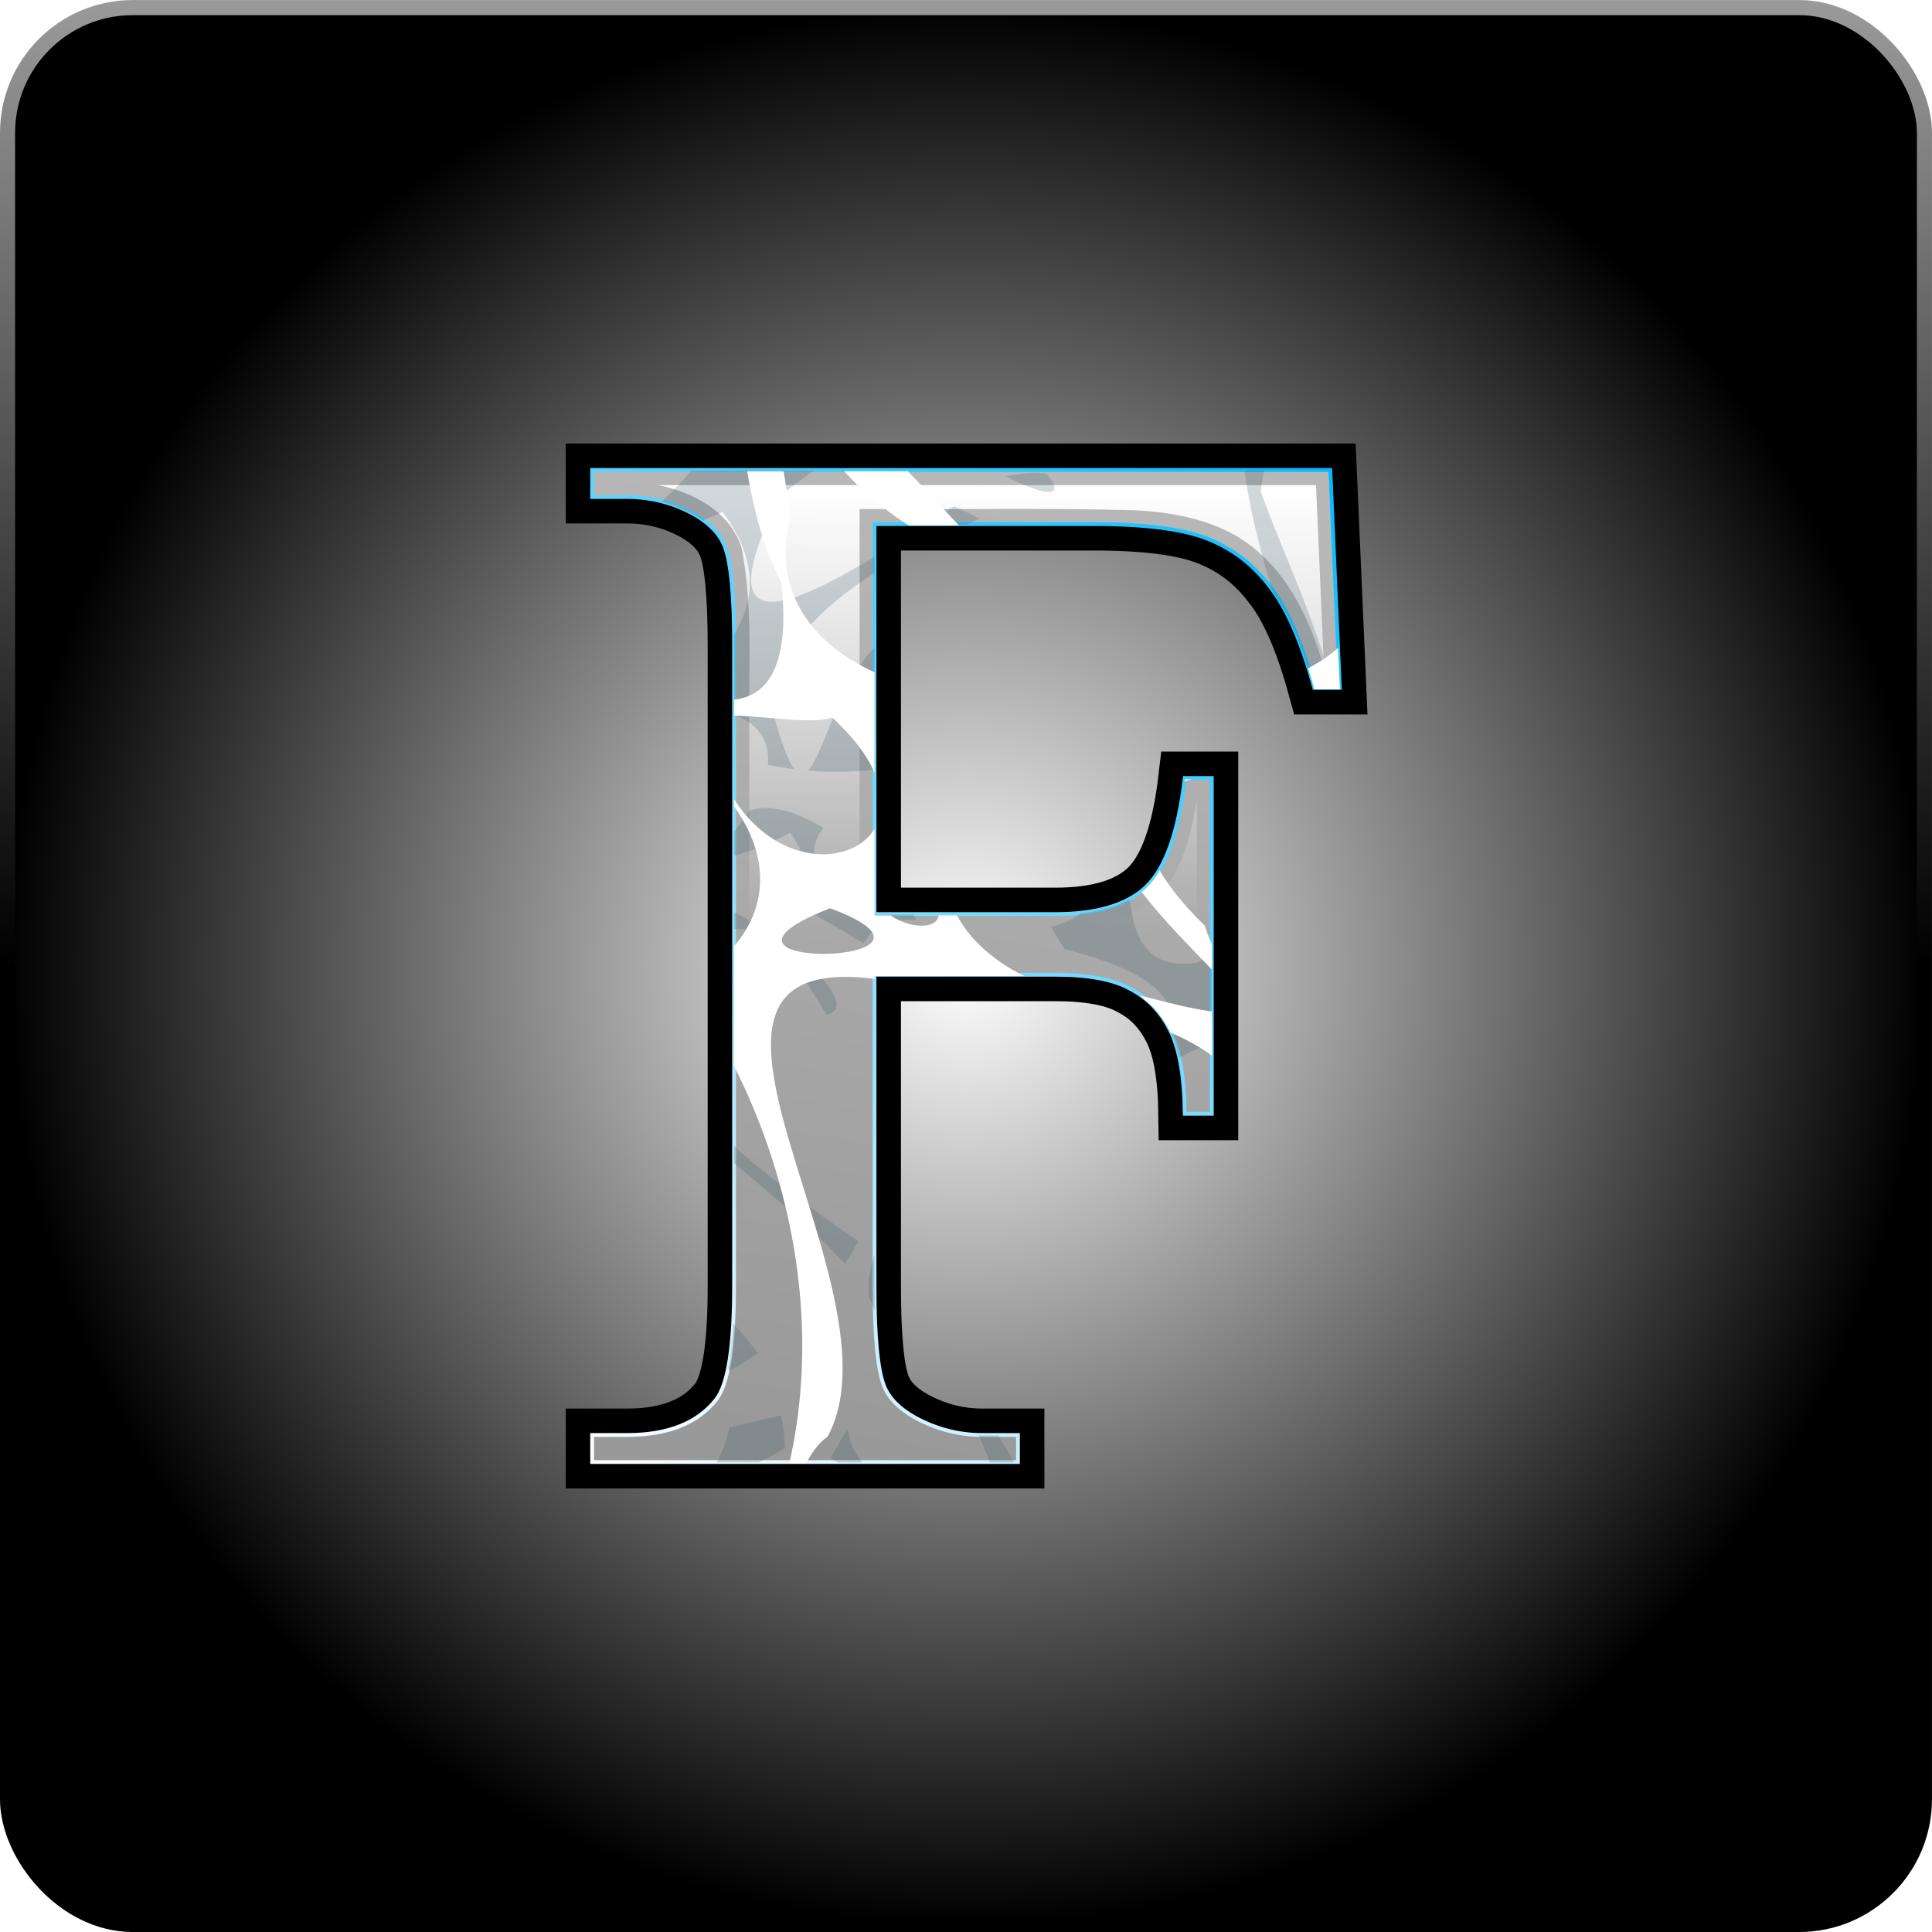 <?xml version="1.0" encoding="UTF-8" standalone="no"?>
<!-- Created with Inkscape (http://www.inkscape.org/) -->

<svg
   width="512"
   height="512"
   viewBox="0 0 135.467 135.467"
   version="1.1"
   id="svg5"
   inkscape:version="1.4 (e7c3feb100, 2024-10-09)"
   sodipodi:docname="focuswriter.svg"
   xmlns:inkscape="http://www.inkscape.org/namespaces/inkscape"
   xmlns:sodipodi="http://sodipodi.sourceforge.net/DTD/sodipodi-0.dtd"
   xmlns:xlink="http://www.w3.org/1999/xlink"
   xmlns="http://www.w3.org/2000/svg"
   xmlns:svg="http://www.w3.org/2000/svg">
  <sodipodi:namedview
     id="namedview7"
     pagecolor="#242424"
     bordercolor="#666666"
     borderopacity="1"
     inkscape:showpageshadow="0"
     inkscape:pageopacity="0"
     inkscape:pagecheckerboard="1"
     inkscape:deskcolor="#000000"
     inkscape:document-units="px"
     showgrid="false"
     inkscape:zoom="1.3037282"
     inkscape:cx="364.72326"
     inkscape:cy="283.41797"
     inkscape:window-width="3233"
     inkscape:window-height="1080"
     inkscape:window-x="1887"
     inkscape:window-y="0"
     inkscape:window-maximized="0"
     inkscape:current-layer="layer1" />
  <defs
     id="defs2">
    <linearGradient
       id="linearGradient53"
       inkscape:collect="always">
      <stop
         style="stop-color:#b8b8b8;stop-opacity:1;"
         offset="0"
         id="stop52" />
      <stop
         style="stop-color:#999999;stop-opacity:1;"
         offset="1"
         id="stop53" />
    </linearGradient>
    <linearGradient
       id="linearGradient11"
       inkscape:collect="always">
      <stop
         style="stop-color:#ffffff;stop-opacity:1;"
         offset="0"
         id="stop10" />
      <stop
         style="stop-color:#ffffff;stop-opacity:0;"
         offset="1"
         id="stop11" />
    </linearGradient>
    <linearGradient
       id="linearGradient7"
       inkscape:collect="always">
      <stop
         style="stop-color:#cccccc;stop-opacity:1;"
         offset="0"
         id="stop7" />
      <stop
         style="stop-color:#adadad;stop-opacity:1;"
         offset="1"
         id="stop8" />
    </linearGradient>
    <linearGradient
       id="linearGradient5"
       inkscape:collect="always">
      <stop
         style="stop-color:#00baff;stop-opacity:1;"
         offset="0"
         id="stop5" />
      <stop
         style="stop-color:#ffffff;stop-opacity:1;"
         offset="1"
         id="stop6" />
    </linearGradient>
    <linearGradient
       id="linearGradient2"
       inkscape:collect="always">
      <stop
         style="stop-color:#999999;stop-opacity:1;"
         offset="0"
         id="stop3" />
      <stop
         style="stop-color:#000000;stop-opacity:1;"
         offset="0.5"
         id="stop4" />
    </linearGradient>
    <linearGradient
       id="linearGradient1"
       inkscape:collect="always">
      <stop
         style="stop-color:#000000;stop-opacity:0;"
         offset="0"
         id="stop2" />
      <stop
         style="stop-color:#000000;stop-opacity:1;"
         offset="1"
         id="stop1" />
    </linearGradient>
    <radialGradient
       inkscape:collect="always"
       xlink:href="#linearGradient1"
       id="radialGradient2"
       cx="67.733"
       cy="67.733"
       fx="67.733"
       fy="67.733"
       r="67.866"
       gradientUnits="userSpaceOnUse"
       gradientTransform="matrix(0.992,0,0,0.992,0.529,0.532)" />
    <linearGradient
       inkscape:collect="always"
       xlink:href="#linearGradient2"
       id="linearGradient4"
       x1="67.733"
       y1="-0.133"
       x2="67.733"
       y2="135.599"
       gradientUnits="userSpaceOnUse"
       gradientTransform="matrix(0.992,0,0,0.992,0.529,0.532)" />
    <linearGradient
       inkscape:collect="always"
       xlink:href="#linearGradient5"
       id="linearGradient6"
       x1="93.947"
       y1="32.952"
       x2="41.519"
       y2="102.514"
       gradientUnits="userSpaceOnUse" />
    <linearGradient
       inkscape:collect="always"
       xlink:href="#linearGradient53"
       id="linearGradient8"
       x1="73.773"
       y1="33.481"
       x2="61.694"
       y2="101.986"
       gradientUnits="userSpaceOnUse" />
    <linearGradient
       inkscape:collect="always"
       xlink:href="#linearGradient11"
       id="linearGradient9"
       gradientUnits="userSpaceOnUse"
       x1="67.733"
       y1="34.012"
       x2="67.733"
       y2="65.06"
       gradientTransform="translate(0.012,0.002)" />
    <filter
       inkscape:collect="always"
       style="color-interpolation-filters:sRGB"
       id="filter11"
       x="-0.021"
       y="-0.015"
       width="1.042"
       height="1.029">
      <feGaussianBlur
         inkscape:collect="always"
         stdDeviation="0.411"
         id="feGaussianBlur11" />
    </filter>
    <filter
       style="color-interpolation-filters:sRGB;"
       inkscape:label="Noise Fill"
       id="filter18"
       x="0"
       y="0"
       width="1"
       height="1">
      <feTurbulence
         type="fractalNoise"
         baseFrequency="0.02 16"
         numOctaves="1"
         seed="9"
         result="turbulence"
         id="feTurbulence17" />
      <feComposite
         in="SourceGraphic"
         in2="turbulence"
         operator="in"
         result="composite1"
         id="feComposite17" />
      <feColorMatrix
         values="1 0 0 0 0 0 1 0 0 0 0 0 1 0 0 0 0 0 3.4 -1 "
         result="color"
         id="feColorMatrix17" />
      <feFlood
         flood-opacity="1"
         flood-color="rgb(0,0,0)"
         result="flood"
         id="feFlood17" />
      <feMerge
         result="merge"
         id="feMerge18">
        <feMergeNode
           in="flood"
           id="feMergeNode17" />
        <feMergeNode
           in="color"
           id="feMergeNode18" />
      </feMerge>
      <feComposite
         in2="SourceGraphic"
         operator="in"
         result="composite2"
         id="feComposite18" />
    </filter>
    <filter
       inkscape:label="Dots Transparency"
       inkscape:menu="Overlays"
       inkscape:menu-tooltip="Gives a pointillist HSL sensitive transparency"
       style="color-interpolation-filters:sRGB;"
       id="filter20"
       x="0"
       y="0"
       width="1"
       height="1">
      <feTurbulence
         result="result1"
         numOctaves="3"
         baseFrequency="1"
         type="fractalNoise"
         seed="50"
         id="feTurbulence18" />
      <feColorMatrix
         result="result0"
         in="SourceGraphic"
         type="luminanceToAlpha"
         id="feColorMatrix18" />
      <feColorMatrix
         values="1 0 0 0 0 0 1 0 0 0 0 0 1 0 0 0 0 0 0.7 0 "
         result="result2"
         id="feColorMatrix19" />
      <feComposite
         in="result1"
         operator="over"
         in2="result2"
         result="result3"
         id="feComposite19" />
      <feColorMatrix
         values="1 0 0 0 0 0 1 0 0 0 0 0 1 0 0 0 0 0 5 -3.2 "
         result="result91"
         id="feColorMatrix20" />
      <feComposite
         operator="out"
         in="SourceGraphic"
         result="result4"
         in2="result91"
         id="feComposite20" />
    </filter>
    <filter
       inkscape:label="3D Marble"
       inkscape:menu="Materials"
       inkscape:menu-tooltip="3D warped marble texture"
       height="1.625"
       y="-0.312"
       width="1.829"
       x="-0.415"
       style="color-interpolation-filters:sRGB;"
       id="filter25">
      <feGaussianBlur
         stdDeviation="4"
         result="result8"
         id="feGaussianBlur21" />
      <feTurbulence
         seed="50"
         result="result7"
         type="turbulence"
         numOctaves="7"
         baseFrequency="0.01 0.01"
         id="feTurbulence21" />
      <feColorMatrix
         result="result5"
         values="1 0 0 0 0 0 1 0 0 0 0 0 1 0 0 0 0 0 1.4 0 "
         id="feColorMatrix21" />
      <feComposite
         result="result6"
         in="result5"
         operator="in"
         in2="result8"
         id="feComposite21" />
      <feDisplacementMap
         in="result5"
         xChannelSelector="A"
         yChannelSelector="A"
         scale="100"
         result="result4"
         in2="result6"
         id="feDisplacementMap21" />
      <feFlood
         flood-opacity="1"
         flood-color="rgb(224,224,224)"
         id="feFlood21" />
      <feComposite
         result="result2"
         operator="atop"
         in2="result4"
         id="feComposite22" />
      <feComposite
         in="result2"
         operator="atop"
         in2="SourceGraphic"
         result="result9"
         id="feComposite23" />
      <feBlend
         result="fbSourceGraphic"
         mode="darken"
         in2="result9"
         id="feBlend23" />
      <feGaussianBlur
         stdDeviation="5"
         in="fbSourceGraphic"
         result="result0"
         id="feGaussianBlur23" />
      <feSpecularLighting
         in="result0"
         result="result1"
         lighting-color="rgb(255,255,255)"
         surfaceScale="8"
         specularConstant="0.8"
         specularExponent="30"
         id="feSpecularLighting23">
        <feDistantLight
           elevation="55"
           azimuth="235"
           id="feDistantLight23" />
      </feSpecularLighting>
      <feComposite
         in2="fbSourceGraphic"
         in="result1"
         result="result2"
         operator="in"
         id="feComposite24" />
      <feComposite
         in="fbSourceGraphic"
         result="result4"
         operator="arithmetic"
         k2="1"
         k3="1"
         in2="result2"
         id="feComposite25" />
    </filter>
    <filter
       inkscape:label="Blue Cheese"
       inkscape:menu="Overlays"
       inkscape:menu-tooltip="Marble-like bluish speckles"
       style="color-interpolation-filters:sRGB;"
       id="filter27"
       x="-0.048"
       y="-0.036"
       width="1.097"
       height="1.073">
      <feTurbulence
         numOctaves="2"
         baseFrequency="0.063"
         id="feTurbulence25" />
      <feColorMatrix
         values="1"
         id="feColorMatrix25"
         type="saturate" />
      <feGaussianBlur
         stdDeviation="1"
         result="result1"
         id="feGaussianBlur25" />
      <feTurbulence
         numOctaves="3"
         baseFrequency="0.031"
         type="fractalNoise"
         result="result0"
         id="feTurbulence26" />
      <feColorMatrix
         result="result2"
         values="1"
         id="feColorMatrix26"
         type="saturate" />
      <feComposite
         operator="in"
         in2="result2"
         in="result1"
         id="feComposite26" />
      <feComposite
         in2="SourceGraphic"
         operator="atop"
         id="feComposite27" />
    </filter>
    <filter
       inkscape:label="Blueprint"
       inkscape:menu="Image Paint and Draw"
       inkscape:menu-tooltip="Detect color edges and retrace them in blue"
       style="color-interpolation-filters:sRGB;"
       id="filter28"
       x="-0.003"
       y="-0.002"
       width="1.005"
       height="1.004">
      <feConvolveMatrix
         order="3 3"
         kernelMatrix="1 1 1 1 -8 1 1 1 1"
         in="SourceGraphic"
         divisor="1"
         targetX="1"
         targetY="1"
         preserveAlpha="true"
         result="result0"
         bias="0"
         id="feConvolveMatrix27" />
      <feColorMatrix
         result="result3"
         values="-0.15 -0.3 -0.05 0 1 -0.15 -0.3 -0.05 0 1 0 0 0 0 1 0 0 0 1 0"
         id="feColorMatrix27" />
    </filter>
    <filter
       inkscape:label="Cracked Lava"
       inkscape:menu="Materials"
       inkscape:menu-tooltip="A volcanic texture, a little like leather"
       style="color-interpolation-filters:sRGB;"
       id="filter31"
       x="-0.392"
       y="-0.295"
       width="1.822"
       height="1.619">
      <feGaussianBlur
         result="result0"
         in="SourceGraphic"
         stdDeviation="0.5"
         id="feGaussianBlur28" />
      <feTurbulence
         baseFrequency="0.042"
         seed="488"
         numOctaves="7"
         result="result1"
         id="feTurbulence28" />
      <feDisplacementMap
         result="result5"
         xChannelSelector="R"
         scale="0"
         in2="result1"
         in="result1"
         yChannelSelector="G"
         id="feDisplacementMap28" />
      <feComposite
         result="result2"
         operator="in"
         in2="result5"
         in="result0"
         id="feComposite28" />
      <feSpecularLighting
         lighting-color="rgb(255,230,136)"
         surfaceScale="2"
         result="result4"
         specularConstant="2"
         specularExponent="65"
         in="result2"
         id="feSpecularLighting28">
        <feDistantLight
           elevation="62"
           azimuth="225"
           id="feDistantLight28" />
      </feSpecularLighting>
      <feComposite
         k1="2.5"
         k3="1"
         k2="-0.5"
         in2="result2"
         in="result4"
         operator="arithmetic"
         result="result91"
         id="feComposite29" />
      <feBlend
         result="fbSourceGraphic"
         mode="multiply"
         in2="result91"
         id="feBlend29" />
      <feColorMatrix
         values="1 0 0 -1 0 1 0 1 -1 0 1 0 0 -1 0 -2 -0.5 0 5 -2"
         in="fbSourceGraphic"
         result="fbSourceGraphicAlpha"
         id="feColorMatrix29" />
      <feGaussianBlur
         stdDeviation="8"
         in="fbSourceGraphicAlpha"
         result="result0"
         id="feGaussianBlur29" />
      <feOffset
         dx="2"
         dy="2"
         in="result0"
         result="result3"
         id="feOffset29" />
      <feSpecularLighting
         in="result0"
         result="result1"
         lighting-color="rgb(255,255,255)"
         surfaceScale="4"
         specularConstant="0.8"
         specularExponent="15"
         id="feSpecularLighting29">
        <fePointLight
           x="-5000"
           y="-10000"
           z="20000"
           id="fePointLight29" />
      </feSpecularLighting>
      <feComposite
         in2="fbSourceGraphicAlpha"
         in="result1"
         result="result2"
         operator="in"
         id="feComposite30" />
      <feComposite
         in="fbSourceGraphic"
         result="result4"
         operator="arithmetic"
         k2="2"
         k3="2"
         in2="result2"
         id="feComposite31" />
      <feBlend
         mode="darken"
         in2="result4"
         id="feBlend31" />
    </filter>
    <filter
       style="color-interpolation-filters:sRGB"
       inkscape:label="Deep Metal"
       inkscape:menu-tooltip="Deep and dark metal shading"
       inkscape:menu="Non-Realistic 3D Shaders"
       height="1.349"
       y="-0.174"
       width="1.463"
       x="-0.231"
       id="filter38">
      <feGaussianBlur
         result="result8"
         stdDeviation="5"
         in="SourceGraphic"
         id="feGaussianBlur31" />
      <feComposite
         result="result19"
         operator="xor"
         in2="result8"
         id="feComposite32" />
      <feComposite
         in2="result8"
         result="result17"
         operator="arithmetic"
         k2="1"
         id="feComposite33" />
      <feComposite
         operator="xor"
         result="result6"
         in2="result17"
         id="feComposite34" />
      <feOffset
         in="result6"
         result="result18"
         id="feOffset34" />
      <feDisplacementMap
         result="result4"
         scale="100"
         yChannelSelector="A"
         xChannelSelector="A"
         in="result18"
         in2="result17"
         id="feDisplacementMap34" />
      <feComposite
         k3="1"
         operator="arithmetic"
         result="result2"
         in2="result4"
         in="result4"
         id="feComposite35" />
      <feComposite
         operator="over"
         in="result2"
         result="fbSourceGraphic"
         in2="result2"
         id="feComposite36" />
      <feComposite
         result="result15"
         operator="xor"
         in2="SourceGraphic"
         in="fbSourceGraphic"
         id="feComposite37" />
      <feComposite
         in="result15"
         operator="in"
         in2="result8"
         result="result16"
         id="feComposite38" />
    </filter>
    <filter
       inkscape:label="Electronic Microscopy"
       inkscape:menu="Bevels"
       inkscape:menu-tooltip="Bevel, crude light, discoloration and glow like in electronic microscopy"
       x="-0.428"
       y="-0.323"
       width="1.857"
       height="1.646"
       style="color-interpolation-filters:sRGB;"
       id="filter43">
      <feGaussianBlur
         stdDeviation="0.5"
         result="result6"
         id="feGaussianBlur38" />
      <feComposite
         operator="in"
         in="result6"
         in2="result6"
         result="result91"
         id="feComposite39" />
      <feBlend
         mode="multiply"
         in="result6"
         result="result2"
         in2="result91"
         id="feBlend39" />
      <feGaussianBlur
         stdDeviation="7"
         result="result3"
         in="result2"
         id="feGaussianBlur39" />
      <feComposite
         in2="result2"
         result="result92"
         id="feComposite40" />
      <feComposite
         operator="in"
         in="result3"
         result="result5"
         in2="result92"
         id="feComposite41" />
      <feGaussianBlur
         stdDeviation="1"
         in="result5"
         id="feGaussianBlur41" />
      <feSpecularLighting
         surfaceScale="2"
         specularConstant="1.5"
         specularExponent="100"
         id="feSpecularLighting41">
        <fePointLight
           x="-5000"
           y="-5000"
           z="20000"
           id="fePointLight41" />
      </feSpecularLighting>
      <feComposite
         operator="arithmetic"
         k1="1"
         in2="result5"
         result="result93"
         id="feComposite42" />
      <feGaussianBlur
         stdDeviation="0.8"
         in="result93"
         result="result9"
         id="feGaussianBlur42" />
      <feComposite
         operator="arithmetic"
         k2="0.1"
         k3="1"
         k1="0.5"
         in2="result9"
         result="result94"
         id="feComposite43" />
      <feBlend
         mode="multiply"
         in2="result94"
         id="feBlend43" />
    </filter>
    <clipPath
       clipPathUnits="userSpaceOnUse"
       id="clipPath45">
      <path
         d="M -12.671,10.569 V 37.911 H 0 c 2.907,0 5.027,-0.633 6.361,-1.898 1.368,-1.3 2.274,-3.847 2.719,-7.644 H 10.978 V 51.916 H 9.08 C 9.046,49.214 8.687,47.231 8.003,45.965 7.353,44.7 6.43,43.759 5.233,43.144 4.07,42.494 2.326,42.169 0,42.169 h -12.671 v 21.854 c 0,3.523 0.222,5.848 0.667,6.977 0.342,0.855 1.06,1.59 2.155,2.206 1.505,0.821 3.078,1.231 4.72,1.231 h 2.514 v 1.898 h -29.856 v -1.898 h 2.462 c 2.873,0 4.959,-0.838 6.259,-2.514 0.821,-1.094 1.231,-3.728 1.231,-7.9 v -44.938 c 0,-3.523 -0.222,-5.848 -0.667,-6.977 -0.342,-0.855 -1.043,-1.59 -2.103,-2.206 -1.471,-0.821 -3.044,-1.231 -4.72,-1.231 h -2.462 v -1.898 h 51.761 L 19.955,22.06 H 18.16 C 17.271,18.811 16.228,16.434 15.031,14.929 13.868,13.39 12.414,12.279 10.67,11.595 8.96,10.911 6.293,10.569 2.668,10.569 Z"
         id="path45"
         style="font-size:105.061px;line-height:1.25;font-family:'Times New Roman';-inkscape-font-specification:'Times New Roman, @opsz=32';font-variation-settings:'opsz' 32;text-align:center;text-orientation:upright;text-anchor:middle;fill:url(#linearGradient45);stroke:url(#linearGradient46);stroke-width:0.265;stroke-dasharray:none;stroke-opacity:1;paint-order:markers stroke fill"
         aria-label="F"
         sodipodi:nodetypes="ccscccccccscsccsccccscssccscccccccsc" />
    </clipPath>
    <linearGradient
       inkscape:collect="always"
       xlink:href="#linearGradient7"
       id="linearGradient45"
       gradientUnits="userSpaceOnUse"
       gradientTransform="translate(-73.992,-26.18)"
       x1="67.733"
       y1="32.952"
       x2="67.733"
       y2="102.514" />
    <linearGradient
       inkscape:collect="always"
       xlink:href="#linearGradient5"
       id="linearGradient46"
       gradientUnits="userSpaceOnUse"
       gradientTransform="translate(-73.992,-26.18)"
       x1="93.947"
       y1="32.952"
       x2="41.519"
       y2="102.514" />
    <filter
       inkscape:collect="always"
       style="color-interpolation-filters:sRGB"
       id="filter46"
       x="-0.058"
       y="-0.041"
       width="1.117"
       height="1.081">
      <feGaussianBlur
         inkscape:collect="always"
         stdDeviation="1.596"
         id="feGaussianBlur46" />
    </filter>
    <clipPath
       clipPathUnits="userSpaceOnUse"
       id="clipPath51">
      <path
         d="m -184.241,-42.996 v 27.343 h 12.671 q 4.36,0 6.361,-1.898 2.052,-1.949 2.719,-7.644 h 1.898 v 23.546 h -1.898 q -0.051,-4.053 -1.077,-5.951 -0.975,-1.898 -2.77,-2.821 -1.744,-0.975 -5.233,-0.975 h -12.671 v 21.854 q 0,5.284 0.667,6.977 0.513,1.282 2.155,2.206 2.257,1.231 4.72,1.231 h 2.514 v 1.898 h -29.856 v -1.898 h 2.462 q 4.309,0 6.259,-2.514 1.231,-1.642 1.231,-7.9 v -44.938 q 0,-5.284 -0.667,-6.977 -0.513,-1.282 -2.103,-2.206 -2.206,-1.231 -4.72,-1.231 h -2.462 v -1.898 h 51.761 l 0.667,15.287 H -153.41 q -1.334,-4.873 -3.129,-7.131 -1.744,-2.308 -4.36,-3.334 -2.565,-1.026 -8.003,-1.026 z"
         id="path51"
         style="font-size:105.061px;line-height:1.25;font-family:'Times New Roman';-inkscape-font-specification:'Times New Roman, @opsz=32';font-variation-settings:'opsz' 32;text-align:center;text-orientation:upright;text-anchor:middle;display:inline;fill:#ff2a2a;stroke:none;stroke-width:0.265;stroke-dasharray:none;stroke-opacity:1;paint-order:markers stroke fill"
         aria-label="F" />
    </clipPath>
    <filter
       inkscape:collect="always"
       style="color-interpolation-filters:sRGB"
       id="filter51"
       x="-0.016"
       y="-0.018"
       width="1.033"
       height="1.036">
      <feGaussianBlur
         inkscape:collect="always"
         stdDeviation="1.44"
         id="feGaussianBlur51" />
    </filter>
  </defs>
  <g
     inkscape:label="Layer 1"
     inkscape:groupmode="layer"
     id="layer1">
    <rect
       style="font-variation-settings:'opsz' 32;display:none;opacity:1;fill:#ffffff;fill-opacity:1;stroke-width:2.117;stroke-linecap:round;stroke-linejoin:round;stroke-miterlimit:12;paint-order:markers stroke fill"
       id="rect2"
       width="293.562"
       height="181.432"
       x="-79.048"
       y="-22.982"
       ry="8.787"
       inkscape:label="contrast-test" />
    <path
       d="m 61.321,36.749 v 27.343 h 12.671 q 4.36,0 6.361,-1.898 2.052,-1.949 2.719,-7.644 h 1.898 v 23.546 h -1.898 q -0.051,-4.053 -1.077,-5.951 -0.975,-1.898 -2.77,-2.821 -1.744,-0.975 -5.233,-0.975 h -12.671 v 21.854 q 0,5.284 0.667,6.977 0.513,1.282 2.155,2.206 2.257,1.231 4.72,1.231 h 2.514 v 1.898 h -29.856 v -1.898 h 2.462 q 4.309,0 6.259,-2.514 1.231,-1.642 1.231,-7.9 v -44.938 q 0,-5.284 -0.667,-6.977 -0.513,-1.282 -2.103,-2.206 -2.206,-1.231 -4.72,-1.231 h -2.462 v -1.898 h 51.761 l 0.667,15.287 h -1.795 q -1.334,-4.873 -3.129,-7.131 -1.744,-2.308 -4.36,-3.334 -2.565,-1.026 -8.003,-1.026 z"
       id="path1"
       style="font-size:105.061px;line-height:1.25;font-family:'Times New Roman';-inkscape-font-specification:'Times New Roman, @opsz=32';font-variation-settings:'opsz' 32;text-align:center;text-orientation:upright;text-anchor:middle;display:inline;fill:#000000;fill-opacity:1;stroke:#000000;stroke-width:3.704;stroke-dasharray:none;stroke-opacity:1;paint-order:markers stroke fill"
       aria-label="F"
       inkscape:label="F StrokeTrast" />
    <rect
       style="display:inline;opacity:1;fill:url(#radialGradient2);stroke:url(#linearGradient4);stroke-width:1.058;stroke-linecap:round;stroke-linejoin:round;stroke-miterlimit:12;stroke-dasharray:none;paint-order:markers stroke fill"
       id="rect1"
       width="134.408"
       height="134.408"
       x="0.529"
       y="0.532"
       ry="8.787"
       inkscape:label="base"
       sodipodi:insensitive="true" />
    <path
       d="M 61.321,36.749 V 64.091 H 73.992 q 4.36,0 6.361,-1.898 2.052,-1.949 2.719,-7.644 h 1.898 v 23.546 h -1.898 q -0.051,-4.053 -1.077,-5.951 Q 81.02,70.247 79.224,69.324 77.48,68.349 73.992,68.349 H 61.321 v 21.854 q 0,5.284 0.667,6.977 0.513,1.282 2.155,2.206 2.257,1.231 4.72,1.231 h 2.514 v 1.898 H 41.519 v -1.898 h 2.462 q 4.309,0 6.259,-2.514 1.231,-1.642 1.231,-7.9 v -44.938 q 0,-5.284 -0.667,-6.977 -0.513,-1.282 -2.103,-2.206 -2.206,-1.231 -4.72,-1.231 h -2.462 v -1.898 h 51.761 l 0.667,15.287 h -1.795 q -1.334,-4.873 -3.129,-7.131 -1.744,-2.308 -4.36,-3.334 -2.565,-1.026 -8.003,-1.026 z"
       id="text2"
       style="font-size:105.061px;line-height:1.25;font-family:'Times New Roman';-inkscape-font-specification:'Times New Roman, @opsz=32';font-variation-settings:'opsz' 32;text-align:center;text-orientation:upright;text-anchor:middle;display:inline;fill:url(#linearGradient8);stroke:url(#linearGradient6);stroke-width:0.265;stroke-dasharray:none;stroke-opacity:1;paint-order:markers stroke fill"
       aria-label="F"
       inkscape:label="Base F" />
    <path
       id="path8"
       style="font-size:105.061px;line-height:1.25;font-family:'Times New Roman';-inkscape-font-specification:'Times New Roman, @opsz=32';font-variation-settings:'opsz' 32;text-align:center;text-orientation:upright;text-anchor:middle;display:inline;mix-blend-mode:normal;fill:url(#linearGradient9);stroke:none;stroke-width:0.265;stroke-dasharray:none;stroke-opacity:1;paint-order:markers stroke fill;filter:url(#filter11)"
       d="m 46.502,34.09 c 2.332,0.545 4.795,1.934 5.504,4.377 0.851,4.311 0.425,8.734 0.535,13.098 -0.012,13.493 0.035,26.988 -0.036,40.48 -0.149,2.289 -0.126,4.798 -1.474,6.764 -1.105,1.456 -2.842,2.303 -4.606,2.648 6.766,-0.001 13.594,0.003 20.32,-0.002 -2.107,-0.455 -4.32,-1.446 -5.467,-3.361 -0.965,-1.902 -0.86,-4.116 -0.968,-6.191 -0.092,-6.966 -0.009,-13.932 -0.038,-20.899 0,-1.237 0,-2.474 0,-3.712 5.27,0.042 10.546,-0.096 15.813,0.089 2.651,0.203 5.352,1.494 6.656,3.905 0.654,1.127 1.001,2.406 1.18,3.69 0,-6.271 0,-12.543 0,-18.814 -0.47,2.72 -1.214,5.759 -3.617,7.43 -2.731,1.843 -6.173,1.546 -9.305,1.561 -3.575,0 -7.151,0 -10.726,0 0,-9.82 0,-19.641 0,-29.461 6.419,0.041 12.841,-0.089 19.258,0.085 3.199,0.15 6.594,0.868 8.968,3.173 2.249,2.027 3.531,5.148 4.336,7.818 -0.188,-4.251 -0.373,-8.503 -0.561,-12.754 -15.38,0 -30.76,0 -46.141,0 0.122,0.025 0.245,0.051 0.367,0.076 z"
       inkscape:label="light" />
    <path
       id="path43"
       d="m 13.753,4.135 c 0.516,0.147 1.044,0.267 1.571,0.393 3.706,-9.803 2.143,-11.279 -1.571,-0.393 z m -25.366,-2.121 c 1.11,0.006 2.2,-0.054 3.26,-0.183 3.41,-1.875 1.503,-2.244 -3.26,0.183 z m -12.065,2.241 c -3.532,5.828 -10.819,10.329 -17.535,12.141 -2.221,2.18 -1.232,6.109 -0.333,6.31 -0.234,-1.2 0.438,-2.892 2.476,-5.154 4.79,-3.454 10.365,-5.533 15.743,-7.861 5.775,7.66 -2.717,13.337 -9.956,14.862 1.24,0.281 2.485,0.521 3.726,0.794 0.849,-0.535 1.636,-1.165 2.275,-1.959 5.441,-0.291 7.367,1.544 7.127,4.018 0.599,0.133 1.216,0.236 1.849,0.315 -0.48,-0.649 -1.033,-2.186 -1.756,-5.012 1.828,-6.448 8.713,-9.788 14.756,-12.555 C -5.9,9.839 -6.506,9.573 -7.106,9.284 -14.323,13.914 -25.985,22.012 -19.356,8.661 c 1.077,-0.944 2.317,-1.817 3.641,-2.655 -0.902,-0.257 -1.811,-0.484 -2.724,-0.7 -0.387,0.184 -0.867,0.41 -1.236,0.59 -0.24,-0.347 -0.455,-0.693 -0.656,-1.037 -1.109,-0.229 -2.226,-0.425 -3.348,-0.604 z m 37.021,1.291 c -0.047,0.191 -0.102,0.375 -0.143,0.572 0.64,6.483 3.941,13.682 4.631,20.248 0.794,0.006 1.588,0.017 2.382,0.031 C 19.757,20.281 16.402,13.772 14.414,8.271 14.502,7.445 14.645,6.664 14.838,5.926 14.321,5.76 13.821,5.627 13.342,5.546 Z M -1.349,6.945 C -1.995,6.939 -2.71,7.022 -3.479,7.181 0.017,8.963 0.531,8.337 -0.608,7.001 -0.849,6.975 -1.089,6.947 -1.349,6.945 Z M -8.594,17.455 c -5.749,-0.346 -7.234,8.784 -8.736,10.376 2.102,0.169 4.307,0.054 6.421,-0.344 -3.801,-1.39 -4.483,-7.627 2.983,-8.863 2.78,2.308 5.228,2.765 7.191,2.16 0.328,-0.821 0.502,-1.717 0.522,-2.681 C -2.594,19.582 -5.833,19.903 -8.594,17.455 Z m -26.607,9.465 c -0.461,-0.048 -0.983,-0.054 -1.561,0.004 0.177,0.098 0.29,0.135 0.454,0.22 0.576,0.006 1.153,-0.024 1.736,-0.091 -0.208,-0.046 -0.386,-0.107 -0.629,-0.133 z m 55.368,2.491 c -0.739,0.005 -1.478,0.004 -2.217,0.021 -0.114,2.6 -0.811,5.057 -2.468,7.274 0.078,0.383 0.145,0.763 0.253,1.154 2.808,-2.528 4.108,-5.403 4.432,-8.45 z M 4.481,29.817 c -0.446,0.098 -0.835,0.217 -1.225,0.337 1.422,3.336 0.185,7.945 -3.554,8.59 0.283,0.533 0.606,1.068 0.979,1.609 4.872,1.223 9.108,3.173 6.993,7.095 0.271,0.209 0.541,0.418 0.814,0.618 2.816,-1.587 5.963,-2.395 9.104,-2.155 -1.049,-2.127 -2.673,-4.508 -4.304,-6.896 -0.949,0.804 -2.058,1.569 -3.372,2.282 -6.105,0.845 -4.237,-6.422 -5.435,-11.48 z m -16.811,0.067 c -0.197,0.289 -0.221,0.637 -0.039,1.039 -0.048,-0.363 -0.036,-0.71 0.039,-1.039 z m -8.135,0.552 c -0.333,0.006 -0.643,0.097 -0.954,0.181 -0.659,1.022 -1.559,2.043 -2.599,3.001 0.232,0.17 0.381,0.323 0.641,0.499 0.664,-0.26 1.463,-0.526 2.416,-0.795 l 2.387,-1.14 c 1.693,2.413 1.201,3.905 -0.104,4.744 1.996,1.115 3.799,2.084 4.435,2.557 0.308,0.177 0.529,0.27 0.807,0.417 0.39,-0.569 0.876,-1.102 1.483,-1.581 l 2.1,-0.053 0.143,0.025 c -0.313,-0.531 -0.726,-1.093 -1.192,-1.677 -1.101,1.881 -8.152,-1.197 -5.355,-4.782 -1.43,-0.856 -2.892,-1.42 -4.206,-1.396 z m -11.039,11.668 c 1.157,0.19 2.306,0.362 3.457,0.548 0.474,-1.163 1.394,-2.283 2.859,-3.338 -0.34,-0.112 -0.404,-0.475 0.747,-1.08 0.255,0.345 0.249,0.591 0.15,0.776 1.355,-0.153 2.716,-0.086 4.069,0.057 -0.765,-0.51 -1.519,-0.936 -2.278,-1.294 -2.155,-0.065 -4.067,-0.817 -3.527,-1.915 -0.163,-0.093 -0.321,-0.204 -0.484,-0.294 -3.864,2.557 -8.753,3.89 -12.557,1.601 -3.959,-1.846 2.536,-2.182 7.565,4.939 z m 7.212,-3.094 c -0.19,0.022 -0.381,0.03 -0.571,0.06 -0.119,0.08 -0.213,0.163 -0.326,0.244 0.285,0.094 0.732,0.002 0.897,-0.304 z m 5.454,1.052 c 0.739,1.538 1.726,3.174 2.807,4.859 1.784,-0.319 -0.102,-2.743 -2.807,-4.859 z m -12.986,18.346 c 4.845,3.063 8.111,7.313 8.95,11.511 0.684,-0.379 1.362,-0.789 2.021,-1.255 -6.427,-8.734 -21.544,-14.61 -10.971,-10.257 z m 50.62,-13.812 c 0.357,0.573 0.727,1.139 1.122,1.692 0.674,0.168 1.343,0.392 2.006,0.667 -1.125,-0.761 -2.182,-1.541 -3.128,-2.36 z m 3.128,2.36 c 1.327,0.897 1.454,0.604 0,0 z m -52.21,-2.136 c 0.195,0.803 0.3,1.675 0.276,2.643 1.945,4.296 10.932,10.037 15.251,14.957 0.348,-0.523 0.665,-1.054 0.952,-1.593 -6.173,-4.266 -14.184,-10.198 -14.625,-15.681 -0.616,-0.119 -1.235,-0.222 -1.854,-0.327 z M 2.778,52.945 C 1.817,54.14 0.985,55.456 0.305,56.864 1.627,56.279 2.828,55.175 3.799,53.419 3.466,53.244 3.117,53.112 2.778,52.945 Z m -2.473,3.92 c -3.084,1.367 -6.812,-0.102 -9.777,-2.801 -0.137,0.299 -0.261,0.604 -0.396,0.904 1.737,3.473 2.629,6.782 1.302,9.523 -1.031,-0.772 -2.489,-1.769 -4.073,-2.855 -0.424,1.322 -0.531,2.353 -0.405,3.163 0.227,0.427 0.384,0.841 0.486,1.245 0.911,1.22 2.901,1.4 5.291,1.131 -0.054,-1.698 0.737,-3.304 3.049,-4.815 0.819,1.215 1.759,2.431 2.751,3.653 0.755,-0.192 1.466,-0.357 2.196,-0.547 -0.787,-1.122 -1.525,-2.234 -2.127,-3.328 0.313,-1.861 0.908,-3.627 1.703,-5.273 z m -42.438,-1.262 -0.11,0.097 z M 2.549,67.913 C 1.832,68.039 1.114,68.147 0.396,68.222 7.671,76.714 8.996,76.307 2.549,67.913 Z m -9.579,0.69 c -0.534,0.133 -1.055,0.29 -1.556,0.492 4.911,5.156 8.517,22.426 4.566,17.754 -1.249,-3.272 -4.439,-5.722 -6.998,-7.976 0.004,0.333 -0.033,0.555 -0.102,0.642 5.161,5.444 8.914,9.011 10.303,4.721 C 0.13,78.389 -5.774,73.179 -7.031,68.603 Z m -4.091,10.913 c -0.116,-0.122 -0.241,-0.235 -0.361,-0.355 0.004,0.284 0.217,0.535 0.361,0.355 z m -0.361,-0.355 c -0.003,-0.168 0.085,-0.331 0.301,-0.437 -1.797,-1.596 -3.262,-3.107 -3.361,-4.729 -0.452,0.653 -0.853,1.342 -1.206,2.062 1.573,0.777 3.008,1.849 4.266,3.105 z m 0.301,-0.437 c 0.057,0.05 0.105,0.099 0.162,0.15 -8.8e-4,-0.08 0.009,-0.13 0.002,-0.228 -0.073,0.016 -0.11,0.052 -0.164,0.078 z M -19.217,73.031 c -1.219,0.249 -2.426,0.564 -3.637,0.857 -0.302,1.473 -0.978,2.879 -2.057,4.172 1.017,-0.575 2.172,-1.049 3.471,-1.392 l 1.531,-0.796 0.962,-0.53 C -18.984,74.606 -19.06,73.843 -19.217,73.031 Z m -5.694,5.03 c -1.377,0.778 -2.499,1.741 -3.37,2.815 1.395,-0.844 2.515,-1.789 3.37,-2.815 z m -3.37,2.815 c -0.829,0.502 -1.744,0.969 -2.775,1.39 0.46,0.344 0.92,0.643 1.38,0.898 0.363,-0.795 0.811,-1.569 1.395,-2.288 z m -3.998,3.016 c -4.614,10.359 0.408,7.195 2.01,0.964 -0.651,-0.349 -1.336,-0.648 -2.01,-0.964 z m 46.085,1.154 c 1.815,1.356 -2.351,0.328 0,0 z"
       sodipodi:nodetypes="ccccccccccccccccccccccccccccccccsccscccccccscccsccccccccccccccccccscccccccccccccsccccccccccccccccccccccccccccccccccccccccccccccccccccccccccccccccccccccccccccccccccccccccccccccc"
       clip-path="url(#clipPath45)"
       transform="translate(73.991,26.212)"
       style="display:inline;opacity:0.48;fill:#3b596a;fill-opacity:1;filter:url(#filter46)"
       inkscape:label="dmarb" />
    <path
       id="path48"
       d="m -200.101,-90.354 c -14.721,-3.309 -25.9,18.637 -6.756,20.363 16.34,1.117 10.366,20.285 16.081,30.982 2.086,19.06 -19.638,0.302 -22.914,-8.505 -13.309,-18.462 -30.153,2.505 -31.582,17.855 -8.281,6.043 -25.616,0.465 -30.515,11.574 5.061,14.798 21.875,23.25 34.457,31.656 13.583,8.703 30.543,16.067 37.286,31.713 5.809,15.235 11.046,33.389 2.719,48.616 2.376,15.226 15.154,-8.611 19.993,-13.613 12.293,-16.305 19.363,-36.945 15.655,-57.41 0.6,-8.945 -9.008,-24.015 -6.687,-28.084 16.812,15.995 29.204,36.333 48.035,50.299 13.383,11.205 24.838,24.465 36.997,36.867 4.219,-2.113 -11.647,-14.131 -16.542,-20.044 -12.059,-15.259 -30.093,-24.943 -41.745,-40.67 16.956,14.606 40.659,20.894 62.453,14.82 C -69.778,35.848 -59.523,18.854 -69.573,8.457 -81.672,-4.238 -101.053,0.435 -116.599,-2.415 c -12.896,-2 -48.431,0.178 -32.595,-20.396 11.465,-5.754 26.34,-1.487 39.271,-3.822 -10.326,-6.549 -30.435,5.45 -36.615,-4.343 12.198,-7.882 40.996,-5.681 42.104,-22.728 -12.361,-4.897 -26.473,-4.12 -39.581,-6.731 -9.392,-0.99 -18.332,-1.238 -18.104,-5.62 -8.718,2.486 -18.618,-13.547 -29.663,-8.314 -4.857,14.066 -35.07,-4.813 -17.814,-11.7 1.865,-3.485 9.711,0.477 9.494,-4.284 z m 10.701,17.123 c 9.278,-0.32 31.745,13.479 11.981,8.365 -4.466,-0.307 -24.516,-2.685 -11.981,-8.365 z m -3.955,7.711 c 6.407,1.906 31.979,3.254 12.528,6.836 -16.182,2.115 -5.636,15.073 3.767,17.94 14.197,13.82 -16.862,11.833 -13.104,-2.722 -0.688,-7.481 -3.941,-14.449 -3.191,-22.054 z m 27.215,4.374 c 9.683,3.239 24.65,21.893 12.185,28.223 -15.905,5.194 -23.755,-11.806 -33.843,-19.276 4.499,-6.637 15.109,-4.672 21.658,-8.948 z m 6.218,0.86 c 18.507,2.366 37.107,4.219 55.422,7.869 -9.187,11.769 -28.845,16.319 -41.21,15.452 -2.97,-8.958 -5.711,-17.954 -14.212,-23.321 z m -67.574,6.933 c 10.916,1.862 17.98,13.682 22.502,21.985 -11.333,-1.594 -29.522,6.591 -36.879,-0.446 1.646,-8.64 5.944,-17.735 14.377,-21.539 z m 79.096,21.172 c -1.606,12.869 -31.786,0.99 -9.749,1.378 3.442,0.527 6.516,-0.553 9.749,-1.378 z m -22.015,2.062 c 5.489,12.74 -25.085,3.341 -8.8,0.18 2.924,0.179 5.912,0.565 8.8,-0.18 z m -16.792,0.592 c 9.742,9.016 -3.743,14.391 -7.965,3.581 -6.074,-6.176 5.197,-2.563 7.965,-3.581 z m -14.002,0.449 c 13.464,7.203 11.07,18.058 -2.786,20.247 -9.46,4.906 -19.629,28.761 -29.557,18.187 -3.393,-10.101 -17.553,-31.622 -3.948,-36.067 12.056,-1.307 24.169,-2.077 36.291,-2.368 z m -43.588,3.194 c -1.131,14.441 4.721,35.192 16.771,41.936 11.827,-6.865 18.164,-20.844 31.14,-25.898 7.895,11.627 10.998,29.146 2.507,42.771 4.262,13.891 1.62,-8.431 6.844,-12.029 6.006,-11.104 -16.728,-37.628 7.377,-31.266 7.537,8.013 9.463,21.162 12.171,32.064 4.123,21.006 -3.093,42.423 -16.221,58.907 -3.768,6.887 -20.612,25.866 -12.505,8.121 5.211,-15.621 -1.195,-32.391 -6.314,-47.263 -7.541,-11.696 -20.18,-19.14 -31.674,-26.555 -13.847,-7.641 -27.74,-16.24 -37.571,-28.747 -4.929,-13.016 20.618,-9.397 27.476,-12.042 z m 88.334,0.67 c 11.047,-3.948 -0.785,22.572 -4.625,10.281 -7.154,-6.954 -4.681,-11.66 4.625,-10.281 z m -11.93,1.538 c 0.408,8.753 19.279,18.079 3.015,13.696 -13.615,1.28 -21.168,-13.879 -3.015,-13.696 z m -13.557,4.694 c 7.468,7.021 -6.921,3.504 0,0 z m -5.412,2.826 c 10.84,4.029 -11.472,4.499 0,0 z m -1.47,0.504 -0.279,0.024 z m 13.91,6.062 c 10.468,0.391 20.465,3.654 18.502,15.659 4.213,10.868 -8.328,-8.805 -11.55,-10.05 -2.156,-2.057 -4.458,-3.972 -6.952,-5.609 z m 19.578,3.608 c 6.196,0.07 16.879,15.823 17.966,10.324 -5.348,-4.747 -16.464,-11.609 -2.937,-7.485 19.986,3.773 40.708,2.709 60.522,6.972 11.121,3.102 17.712,20.03 5.632,26.384 -19.514,9.714 -44.319,7.426 -62.207,-4.938 -11.338,-6.182 -21.585,-17.284 -18.976,-31.256 z m -44.291,97.035 0.592,0.272 z m 0.717,0.408 0.158,0.297 z"
       style="display:inline;mix-blend-mode:normal;fill:#ffffff;filter:url(#filter51)"
       clip-path="url(#clipPath51)"
       transform="translate(245.564,79.839)"
       inkscape:label="lmarb" />
  </g>
</svg>

